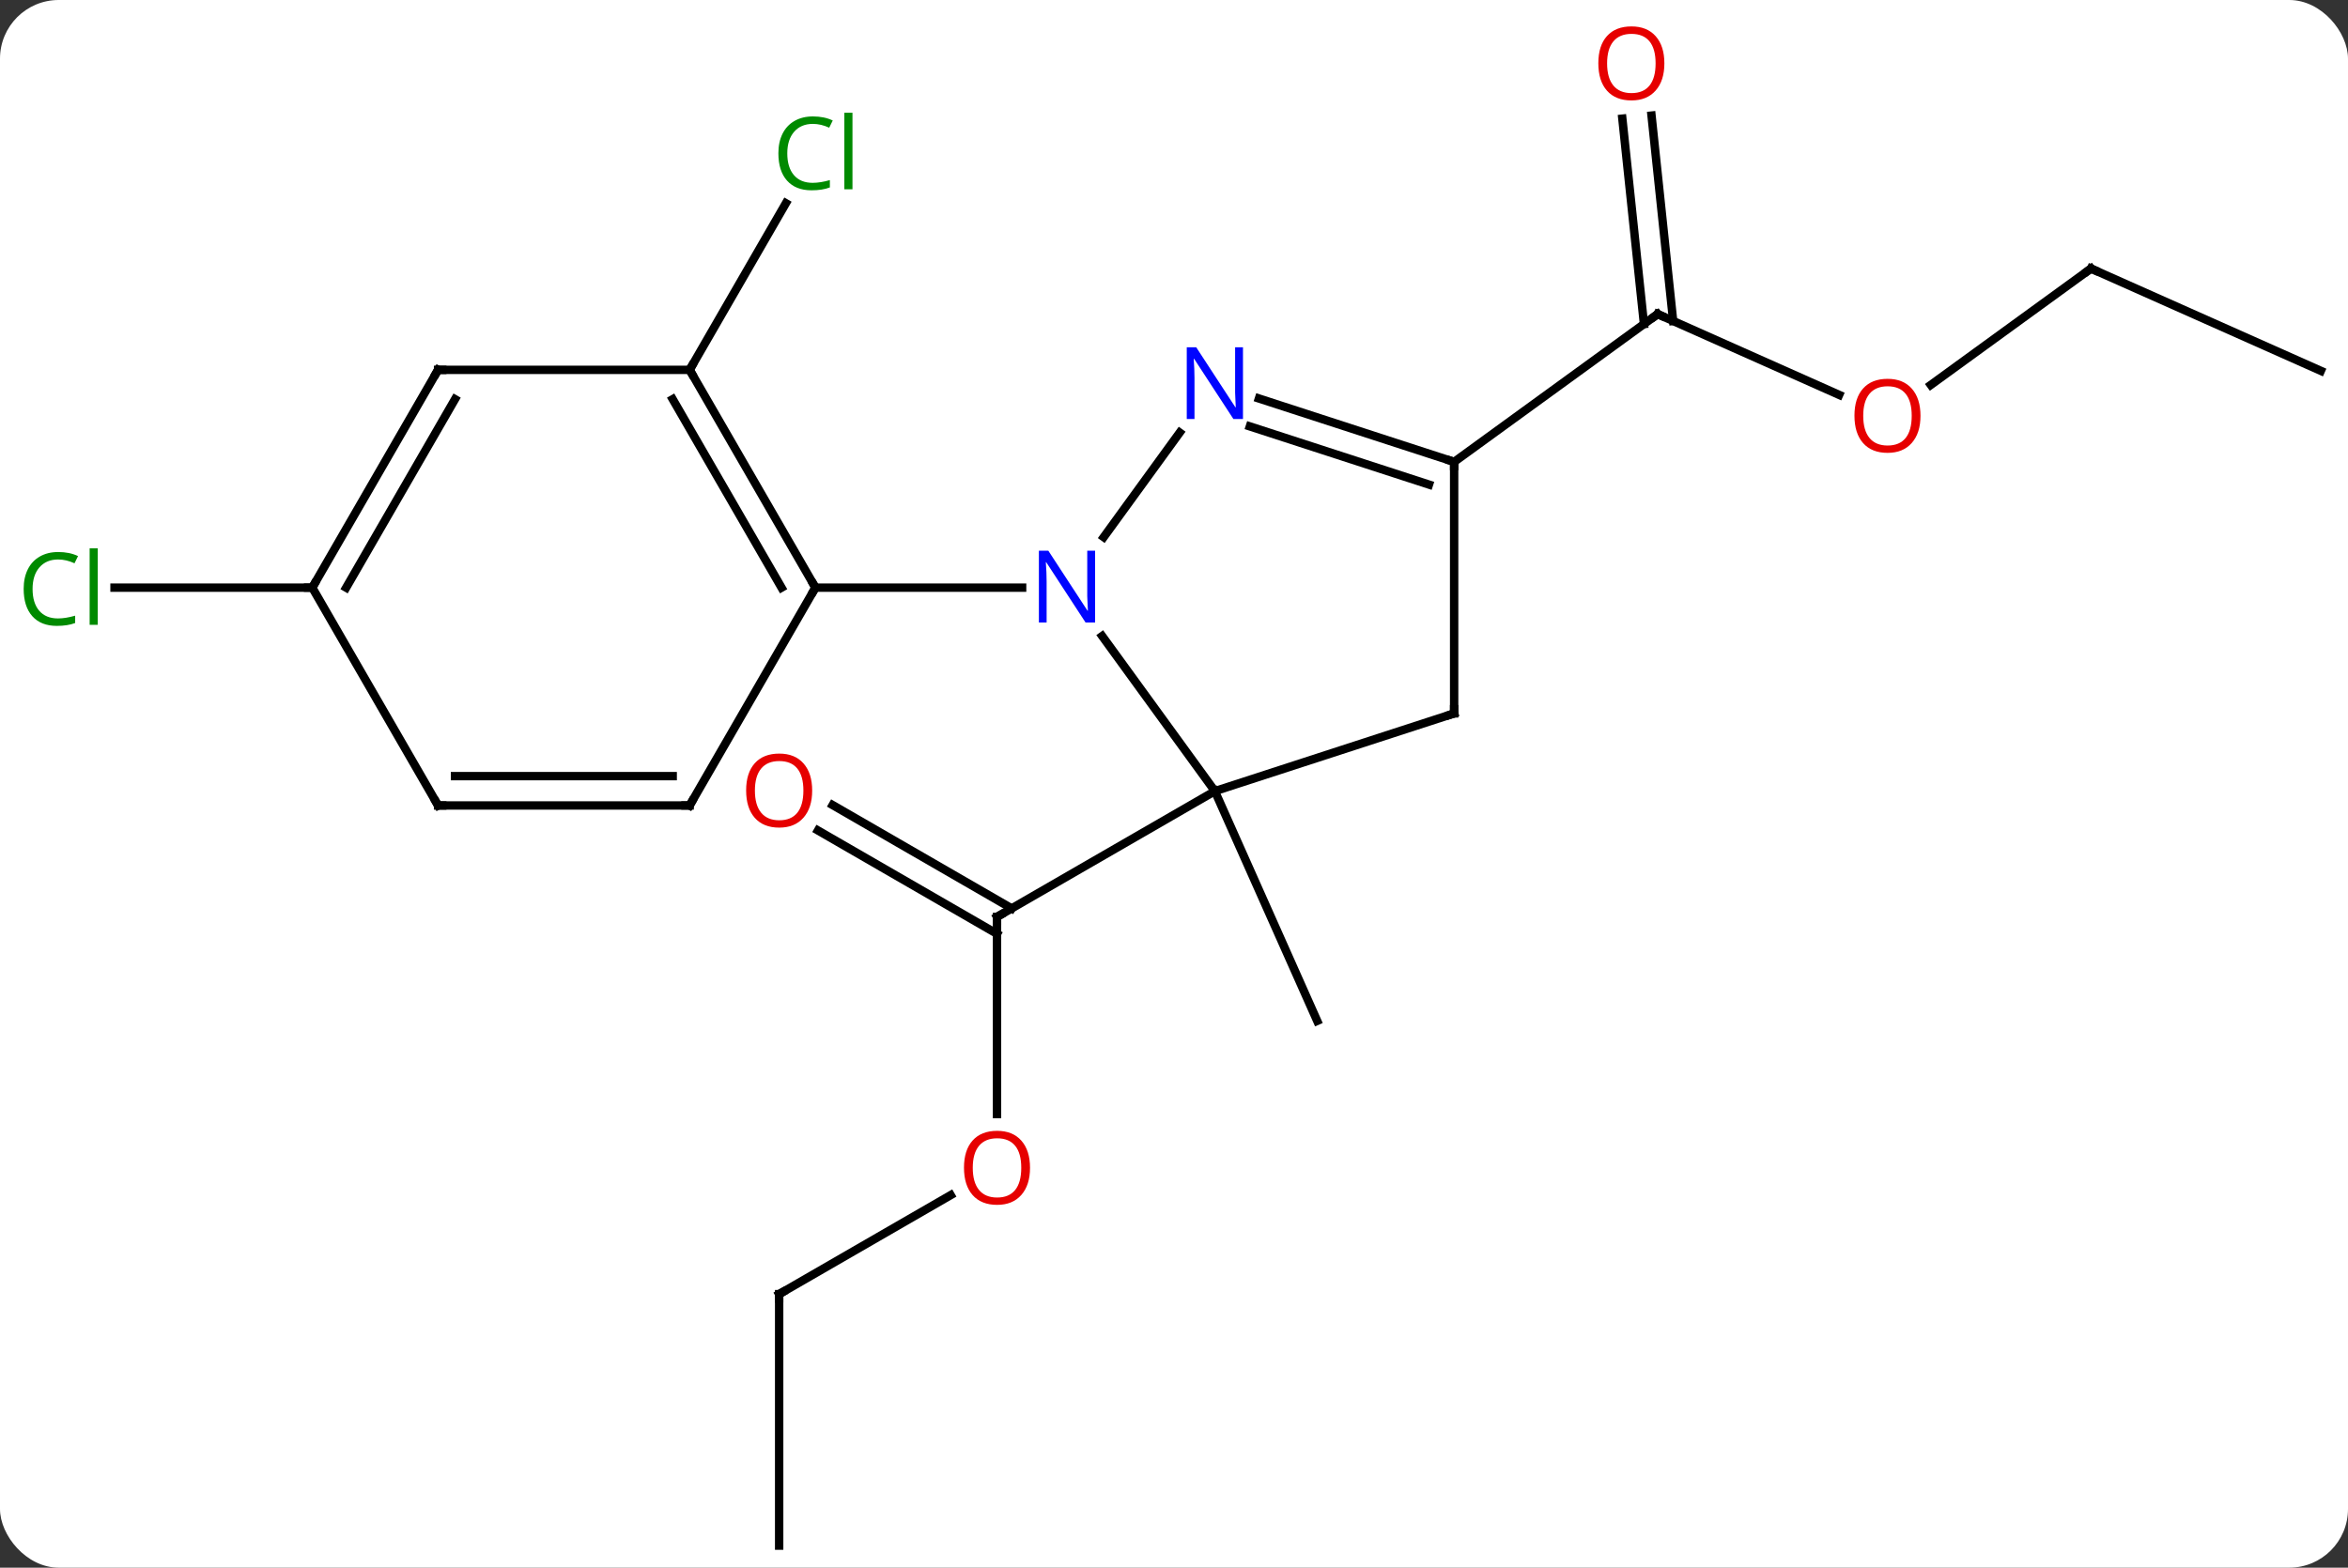 <svg width="280" viewBox="0 0 280 187" style="fill-opacity:1; color-rendering:auto; color-interpolation:auto; text-rendering:auto; stroke:black; stroke-linecap:square; stroke-miterlimit:10; shape-rendering:auto; stroke-opacity:1; fill:black; stroke-dasharray:none; font-weight:normal; stroke-width:1; font-family:'Open Sans'; font-style:normal; stroke-linejoin:miter; font-size:12; stroke-dashoffset:0; image-rendering:auto;" height="187" class="cas-substance-image" xmlns:xlink="http://www.w3.org/1999/xlink" xmlns="http://www.w3.org/2000/svg"><rect x="0" y="0" width="280" height="187" fill="#333333" stroke="none"/><svg class="cas-substance-single-component"><rect y="0" x="0" width="280" stroke="none" ry="7" rx="7" height="187" fill="white" class="cas-substance-group"/><svg y="0" x="0" width="280" viewBox="0 0 280 187" style="fill:black;" height="187" class="cas-substance-single-component-image"><svg><g><g transform="translate(142,96)" style="text-rendering:geometricPrecision; color-rendering:optimizeQuality; color-interpolation:linearRGB; stroke-linecap:butt; image-rendering:optimizeQuality;"><line y2="36.894" y1="13.371" x2="-23.106" x1="-23.106" style="fill:none;"/><line y2="0.034" y1="12.361" x2="-42.706" x1="-21.356" style="fill:none;"/><line y2="3.065" y1="15.392" x2="-44.456" x1="-23.106" style="fill:none;"/><line y2="-1.629" y1="13.371" x2="2.874" x1="-23.106" style="fill:none;"/><line y2="58.371" y1="46.56" x2="-49.086" x1="-28.629" style="fill:none;"/><line y2="88.371" y1="58.371" x2="-49.086" x1="-49.086" style="fill:none;"/><line y2="-1.629" y1="25.776" x2="2.874" x1="15.075" style="fill:none;"/><line y2="-51.882" y1="-71.757" x2="-59.76" x1="-48.285" style="fill:none;"/><line y2="-48.898" y1="-58.533" x2="77.317" x1="55.677" style="fill:none;"/><line y2="-82.213" y1="-57.711" x2="54.946" x1="57.523" style="fill:none;"/><line y2="-81.847" y1="-57.345" x2="51.465" x1="54.042" style="fill:none;"/><line y2="-40.902" y1="-58.533" x2="31.407" x1="55.677" style="fill:none;"/><line y2="-63.966" y1="-50.084" x2="107.352" x1="88.247" style="fill:none;"/><line y2="-51.765" y1="-63.966" x2="134.76" x1="107.352" style="fill:none;"/><line y2="-25.902" y1="-25.902" x2="-104.76" x1="-128.342" style="fill:none;"/><line y2="-1.629" y1="-20.128" x2="2.874" x1="-10.565" style="fill:none;"/><line y2="-44.398" y1="-31.926" x2="-1.321" x1="-10.383" style="fill:none;"/><line y2="-25.902" y1="-25.902" x2="-44.76" x1="-20.112" style="fill:none;"/><line y2="-10.902" y1="-1.629" x2="31.407" x1="2.874" style="fill:none;"/><line y2="-40.902" y1="-48.465" x2="31.407" x1="8.128" style="fill:none;"/><line y2="-38.198" y1="-45.136" x2="28.404" x1="7.046" style="fill:none;"/><line y2="-40.902" y1="-10.902" x2="31.407" x1="31.407" style="fill:none;"/><line y2="-51.882" y1="-25.902" x2="-59.76" x1="-44.76" style="fill:none;"/><line y2="-48.382" y1="-25.902" x2="-61.781" x1="-48.801" style="fill:none;"/><line y2="0.081" y1="-25.902" x2="-59.76" x1="-44.76" style="fill:none;"/><line y2="-51.882" y1="-51.882" x2="-89.76" x1="-59.76" style="fill:none;"/><line y2="0.081" y1="0.081" x2="-89.76" x1="-59.76" style="fill:none;"/><line y2="-3.419" y1="-3.419" x2="-87.739" x1="-61.781" style="fill:none;"/><line y2="-25.902" y1="-51.882" x2="-104.76" x1="-89.76" style="fill:none;"/><line y2="-25.902" y1="-48.382" x2="-100.719" x1="-87.739" style="fill:none;"/><line y2="-25.902" y1="0.081" x2="-104.76" x1="-89.76" style="fill:none;"/><path style="fill:none; stroke-miterlimit:5;" d="M-23.106 13.871 L-23.106 13.371 L-22.673 13.121"/></g><g transform="translate(142,96)" style="stroke-linecap:butt; fill:rgb(230,0,0); text-rendering:geometricPrecision; color-rendering:optimizeQuality; image-rendering:optimizeQuality; font-family:'Open Sans'; stroke:rgb(230,0,0); color-interpolation:linearRGB; stroke-miterlimit:5;"><path style="stroke:none;" d="M-19.169 43.301 Q-19.169 45.363 -20.208 46.543 Q-21.247 47.723 -23.09 47.723 Q-24.981 47.723 -26.012 46.559 Q-27.044 45.394 -27.044 43.285 Q-27.044 41.191 -26.012 40.043 Q-24.981 38.894 -23.09 38.894 Q-21.231 38.894 -20.2 40.066 Q-19.169 41.238 -19.169 43.301 ZM-25.997 43.301 Q-25.997 45.035 -25.254 45.941 Q-24.512 46.848 -23.09 46.848 Q-21.669 46.848 -20.942 45.949 Q-20.215 45.051 -20.215 43.301 Q-20.215 41.566 -20.942 40.676 Q-21.669 39.785 -23.09 39.785 Q-24.512 39.785 -25.254 40.684 Q-25.997 41.582 -25.997 43.301 Z"/><path style="stroke:none;" d="M-45.148 -1.699 Q-45.148 0.363 -46.188 1.543 Q-47.227 2.723 -49.07 2.723 Q-50.961 2.723 -51.992 1.558 Q-53.023 0.394 -53.023 -1.715 Q-53.023 -3.809 -51.992 -4.957 Q-50.961 -6.106 -49.07 -6.106 Q-47.211 -6.106 -46.18 -4.934 Q-45.148 -3.762 -45.148 -1.699 ZM-51.977 -1.699 Q-51.977 0.035 -51.234 0.941 Q-50.492 1.848 -49.07 1.848 Q-47.648 1.848 -46.922 0.949 Q-46.195 0.051 -46.195 -1.699 Q-46.195 -3.434 -46.922 -4.324 Q-47.648 -5.215 -49.07 -5.215 Q-50.492 -5.215 -51.234 -4.316 Q-51.977 -3.418 -51.977 -1.699 Z"/><path style="fill:none; stroke:black;" d="M-48.653 58.121 L-49.086 58.371 L-49.086 58.871"/><path style="fill:rgb(0,138,0); stroke:none;" d="M-45.069 -81.221 Q-46.475 -81.221 -47.295 -80.284 Q-48.115 -79.346 -48.115 -77.706 Q-48.115 -76.034 -47.326 -75.112 Q-46.537 -74.19 -45.084 -74.19 Q-44.178 -74.19 -43.037 -74.518 L-43.037 -73.643 Q-43.928 -73.299 -45.225 -73.299 Q-47.115 -73.299 -48.147 -74.456 Q-49.178 -75.612 -49.178 -77.721 Q-49.178 -79.049 -48.686 -80.042 Q-48.194 -81.034 -47.256 -81.573 Q-46.319 -82.112 -45.053 -82.112 Q-43.709 -82.112 -42.694 -81.628 L-43.115 -80.768 Q-44.1 -81.221 -45.069 -81.221 ZM-40.342 -73.424 L-41.311 -73.424 L-41.311 -82.549 L-40.342 -82.549 L-40.342 -73.424 Z"/><path style="fill:none; stroke:black;" d="M56.134 -58.33 L55.677 -58.533 L55.273 -58.239"/><path style="stroke:none;" d="M87.019 -46.402 Q87.019 -44.34 85.98 -43.16 Q84.941 -41.98 83.098 -41.98 Q81.207 -41.98 80.176 -43.145 Q79.144 -44.309 79.144 -46.418 Q79.144 -48.512 80.176 -49.66 Q81.207 -50.809 83.098 -50.809 Q84.957 -50.809 85.988 -49.637 Q87.019 -48.465 87.019 -46.402 ZM80.191 -46.402 Q80.191 -44.668 80.934 -43.762 Q81.676 -42.855 83.098 -42.855 Q84.519 -42.855 85.246 -43.754 Q85.973 -44.652 85.973 -46.402 Q85.973 -48.137 85.246 -49.027 Q84.519 -49.918 83.098 -49.918 Q81.676 -49.918 80.934 -49.02 Q80.191 -48.121 80.191 -46.402 Z"/><path style="stroke:none;" d="M56.477 -88.441 Q56.477 -86.379 55.437 -85.199 Q54.398 -84.019 52.555 -84.019 Q50.664 -84.019 49.633 -85.183 Q48.602 -86.348 48.602 -88.457 Q48.602 -90.551 49.633 -91.699 Q50.664 -92.848 52.555 -92.848 Q54.414 -92.848 55.445 -91.676 Q56.477 -90.504 56.477 -88.441 ZM49.648 -88.441 Q49.648 -86.707 50.391 -85.801 Q51.133 -84.894 52.555 -84.894 Q53.977 -84.894 54.703 -85.793 Q55.43 -86.691 55.43 -88.441 Q55.43 -90.176 54.703 -91.066 Q53.977 -91.957 52.555 -91.957 Q51.133 -91.957 50.391 -91.058 Q49.648 -90.16 49.648 -88.441 Z"/><path style="fill:none; stroke:black;" d="M106.948 -63.672 L107.352 -63.966 L107.809 -63.763"/><path style="fill:rgb(0,138,0); stroke:none;" d="M-135.069 -29.261 Q-136.475 -29.261 -137.295 -28.324 Q-138.115 -27.386 -138.115 -25.746 Q-138.115 -24.074 -137.326 -23.152 Q-136.537 -22.23 -135.084 -22.23 Q-134.178 -22.23 -133.037 -22.558 L-133.037 -21.683 Q-133.928 -21.34 -135.225 -21.34 Q-137.115 -21.34 -138.147 -22.496 Q-139.178 -23.652 -139.178 -25.761 Q-139.178 -27.09 -138.686 -28.082 Q-138.194 -29.074 -137.256 -29.613 Q-136.319 -30.152 -135.053 -30.152 Q-133.709 -30.152 -132.694 -29.668 L-133.115 -28.808 Q-134.1 -29.261 -135.069 -29.261 ZM-130.342 -21.465 L-131.311 -21.465 L-131.311 -30.59 L-130.342 -30.59 L-130.342 -21.465 Z"/><path style="fill:rgb(0,5,255); stroke:none;" d="M-11.408 -21.746 L-12.549 -21.746 L-17.237 -28.933 L-17.283 -28.933 Q-17.19 -27.668 -17.19 -26.621 L-17.19 -21.746 L-18.112 -21.746 L-18.112 -30.308 L-16.987 -30.308 L-12.315 -23.152 L-12.268 -23.152 Q-12.268 -23.308 -12.315 -24.168 Q-12.362 -25.027 -12.346 -25.402 L-12.346 -30.308 L-11.408 -30.308 L-11.408 -21.746 Z"/><path style="fill:rgb(0,5,255); stroke:none;" d="M6.226 -46.016 L5.085 -46.016 L0.397 -53.203 L0.351 -53.203 Q0.444 -51.938 0.444 -50.891 L0.444 -46.016 L-0.478 -46.016 L-0.478 -54.578 L0.647 -54.578 L5.319 -47.422 L5.366 -47.422 Q5.366 -47.578 5.319 -48.438 Q5.272 -49.297 5.288 -49.672 L5.288 -54.578 L6.226 -54.578 L6.226 -46.016 Z"/><path style="fill:none; stroke:black;" d="M30.931 -10.748 L31.407 -10.902 L31.407 -11.402"/><path style="fill:none; stroke:black;" d="M30.931 -41.056 L31.407 -40.902 L31.407 -40.402"/><path style="fill:none; stroke:black;" d="M-45.01 -26.335 L-44.76 -25.902 L-45.01 -25.469"/><path style="fill:none; stroke:black;" d="M-59.51 -51.449 L-59.76 -51.882 L-59.51 -52.315"/><path style="fill:none; stroke:black;" d="M-59.51 -0.352 L-59.76 0.081 L-60.26 0.081"/><path style="fill:none; stroke:black;" d="M-89.26 -51.882 L-89.76 -51.882 L-90.01 -51.449"/><path style="fill:none; stroke:black;" d="M-89.26 0.081 L-89.76 0.081 L-90.01 -0.352"/><path style="fill:none; stroke:black;" d="M-104.51 -26.335 L-104.76 -25.902 L-105.26 -25.902"/></g></g></svg></svg></svg></svg>